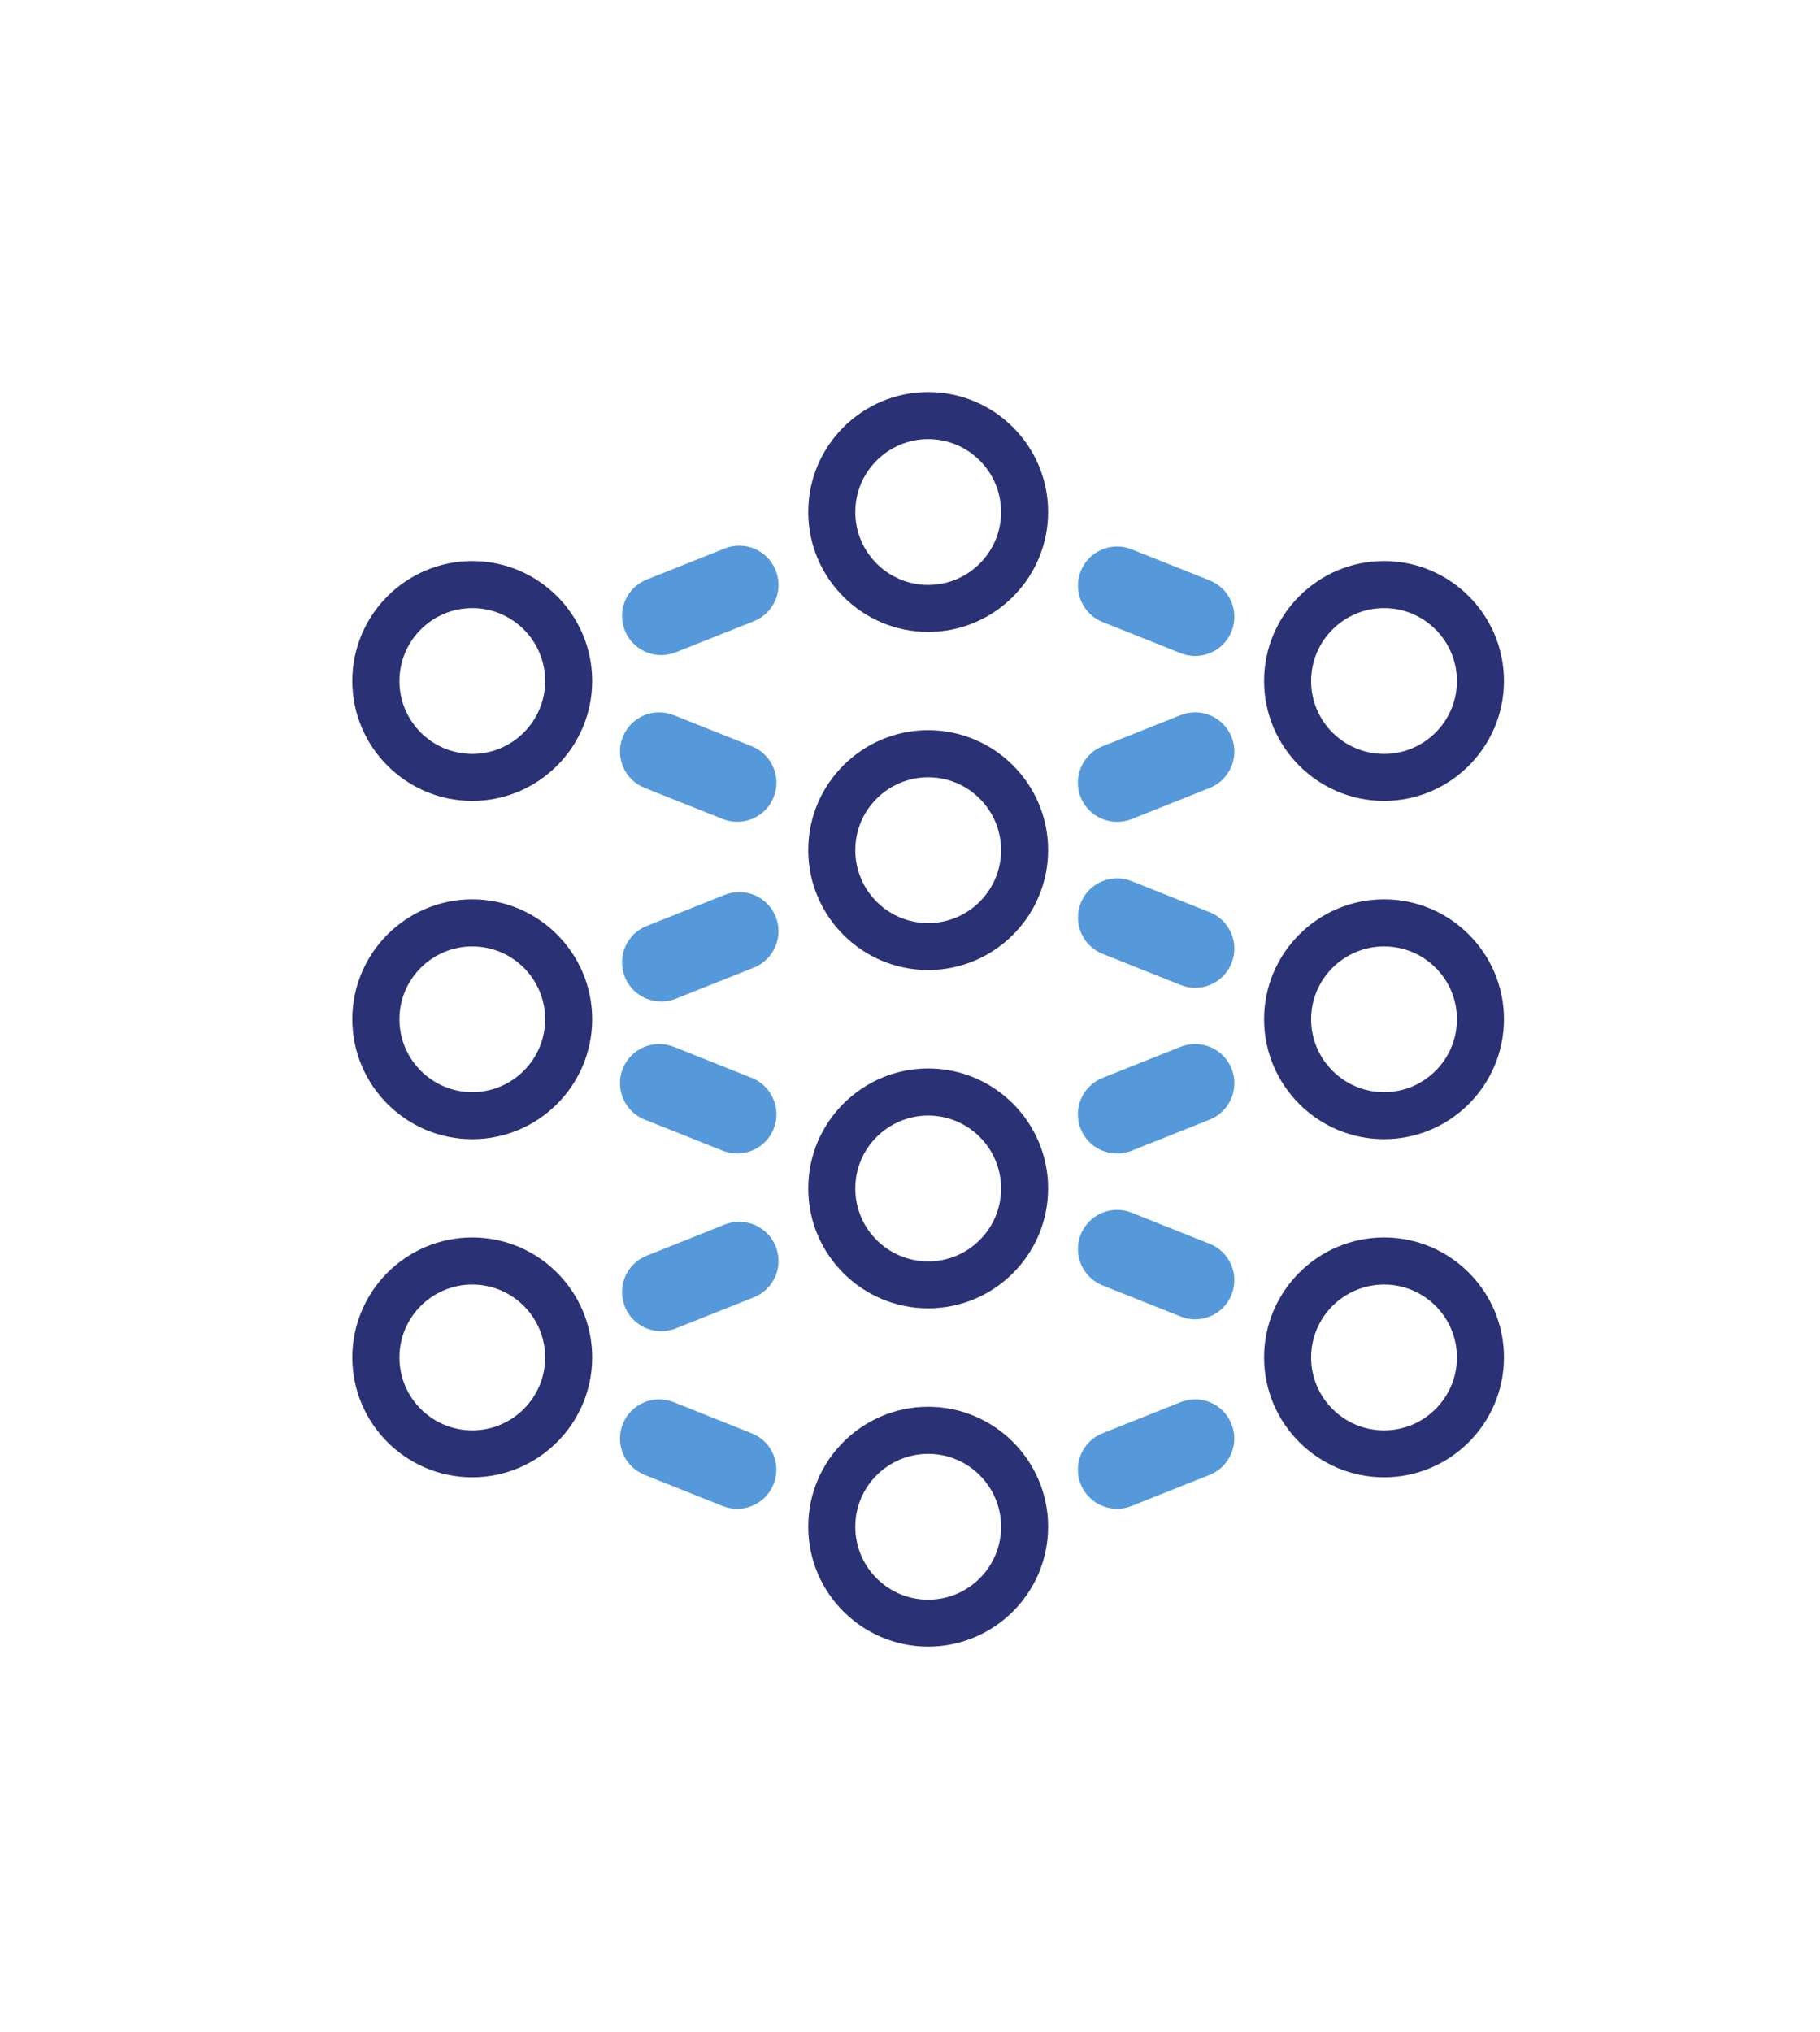 <svg width="43" height="48" viewBox="0 0 43 48" fill="none" xmlns="http://www.w3.org/2000/svg">

<path d="M11.158 18.921C9.596 18.921 8.324 17.649 8.324 16.087C8.324 14.525 9.596 13.254 11.158 13.254C12.72 13.254 13.991 14.525 13.991 16.087C13.991 17.649 12.72 18.921 11.158 18.921ZM11.158 14.366C10.209 14.366 9.437 15.139 9.437 16.089C9.437 17.039 10.209 17.811 11.158 17.811C12.106 17.811 12.88 17.039 12.88 16.089C12.88 15.139 12.108 14.366 11.158 14.366Z" fill="#2A3275"/>

<path d="M11.158 26.913C9.596 26.913 8.324 25.642 8.324 24.079C8.324 22.517 9.596 21.246 11.158 21.246C12.72 21.246 13.991 22.517 13.991 24.079C13.991 25.642 12.72 26.913 11.158 26.913ZM11.158 22.359C10.209 22.359 9.437 23.131 9.437 24.079C9.437 25.028 10.209 25.802 11.158 25.802C12.106 25.802 12.88 25.03 12.88 24.079C12.88 23.129 12.108 22.359 11.158 22.359Z" fill="#2A3275"/>

<path d="M11.158 34.901C9.596 34.901 8.324 33.63 8.324 32.068C8.324 30.506 9.596 29.234 11.158 29.234C12.72 29.234 13.991 30.506 13.991 32.068C13.991 33.63 12.72 34.901 11.158 34.901ZM11.158 30.347C10.209 30.347 9.437 31.119 9.437 32.069C9.437 33.02 10.209 33.792 11.158 33.792C12.106 33.792 12.88 33.02 12.88 32.069C12.88 31.119 12.108 30.347 11.158 30.347Z" fill="#2A3275"/>

<path d="M32.7 18.921C31.138 18.921 29.866 17.649 29.866 16.087C29.866 14.525 31.138 13.254 32.7 13.254C34.262 13.254 35.533 14.525 35.533 16.087C35.533 17.649 34.262 18.921 32.7 18.921ZM32.7 14.366C31.751 14.366 30.977 15.139 30.977 16.089C30.977 17.039 31.749 17.811 32.7 17.811C33.65 17.811 34.422 17.039 34.422 16.089C34.422 15.139 33.65 14.366 32.7 14.366Z" fill="#2A3275"/>

<path d="M32.7 26.913C31.138 26.913 29.866 25.642 29.866 24.079C29.866 22.517 31.138 21.246 32.7 21.246C34.262 21.246 35.533 22.517 35.533 24.079C35.533 25.642 34.262 26.913 32.7 26.913ZM32.7 22.359C31.751 22.359 30.977 23.131 30.977 24.079C30.977 25.028 31.749 25.802 32.7 25.802C33.65 25.802 34.422 25.03 34.422 24.079C34.422 23.129 33.65 22.359 32.7 22.359Z" fill="#2A3275"/>

<path d="M32.7 34.901C31.138 34.901 29.866 33.63 29.866 32.068C29.866 30.506 31.138 29.234 32.7 29.234C34.262 29.234 35.533 30.506 35.533 32.068C35.533 33.63 34.262 34.901 32.7 34.901ZM32.7 30.347C31.751 30.347 30.977 31.119 30.977 32.069C30.977 33.02 31.749 33.792 32.7 33.792C33.65 33.792 34.422 33.02 34.422 32.069C34.422 31.119 33.65 30.347 32.7 30.347Z" fill="#2A3275"/>

<path d="M21.929 22.917C20.367 22.917 19.096 21.645 19.096 20.083C19.096 18.521 20.367 17.25 21.929 17.25C23.491 17.25 24.763 18.521 24.763 20.083C24.763 21.645 23.491 22.917 21.929 22.917ZM21.929 18.363C20.98 18.363 20.207 19.135 20.207 20.085C20.207 21.035 20.979 21.808 21.929 21.808C22.88 21.808 23.652 21.035 23.652 20.085C23.652 19.135 22.88 18.363 21.929 18.363Z" fill="#2A3275"/>

<path d="M21.93 14.929C20.368 14.929 19.096 13.657 19.096 12.095C19.096 10.533 20.368 9.262 21.93 9.262C23.492 9.262 24.763 10.533 24.763 12.095C24.763 13.657 23.492 14.929 21.93 14.929ZM21.93 10.374C20.981 10.374 20.207 11.146 20.207 12.097C20.207 13.047 20.979 13.819 21.93 13.819C22.88 13.819 23.652 13.047 23.652 12.097C23.652 11.146 22.88 10.374 21.93 10.374Z" fill="#2A3275"/>

<path d="M21.93 30.909C20.368 30.909 19.096 29.638 19.096 28.076C19.096 26.514 20.368 25.242 21.93 25.242C23.492 25.242 24.763 26.514 24.763 28.076C24.763 29.638 23.492 30.909 21.93 30.909ZM21.93 26.355C20.981 26.355 20.207 27.127 20.207 28.077C20.207 29.028 20.979 29.8 21.93 29.8C22.88 29.8 23.652 29.028 23.652 28.077C23.652 27.127 22.88 26.355 21.93 26.355Z" fill="#2A3275"/>

<path d="M21.929 38.901C20.367 38.901 19.096 37.63 19.096 36.068C19.096 34.506 20.367 33.234 21.929 33.234C23.491 33.234 24.763 34.506 24.763 36.068C24.763 37.63 23.491 38.901 21.929 38.901ZM21.929 34.347C20.98 34.347 20.207 35.119 20.207 36.069C20.207 37.02 20.979 37.792 21.929 37.792C22.88 37.792 23.652 37.02 23.652 36.069C23.652 35.119 22.88 34.347 21.929 34.347Z" fill="#2A3275"/>

<path d="M17.417 19.415C17.303 19.415 17.188 19.395 17.075 19.349L15.23 18.614C14.755 18.425 14.524 17.886 14.714 17.412C14.903 16.937 15.441 16.704 15.918 16.895L17.762 17.63C18.237 17.82 18.468 18.359 18.279 18.833C18.135 19.195 17.786 19.415 17.419 19.415H17.417Z" fill="#5699DB"/>

<path d="M17.417 27.251C17.303 27.251 17.188 27.23 17.075 27.185L15.23 26.45C14.755 26.26 14.524 25.721 14.714 25.247C14.903 24.772 15.441 24.541 15.918 24.73L17.762 25.465C18.237 25.655 18.468 26.194 18.279 26.668C18.135 27.031 17.786 27.251 17.419 27.251H17.417Z" fill="#5699DB"/>

<path d="M28.237 23.337C28.123 23.337 28.008 23.316 27.895 23.271L26.051 22.535C25.576 22.346 25.345 21.807 25.534 21.333C25.723 20.858 26.261 20.627 26.736 20.816L28.581 21.551C29.056 21.741 29.287 22.28 29.098 22.754C28.953 23.117 28.605 23.337 28.237 23.337Z" fill="#5699DB"/>

<path d="M28.237 15.497C28.123 15.497 28.008 15.476 27.895 15.432L26.051 14.696C25.576 14.507 25.345 13.967 25.534 13.494C25.723 13.019 26.261 12.786 26.736 12.977L28.581 13.712C29.056 13.902 29.287 14.441 29.098 14.915C28.953 15.277 28.605 15.497 28.237 15.497Z" fill="#5699DB"/>

<path d="M28.237 31.169C28.123 31.169 28.007 31.148 27.895 31.103L26.05 30.368C25.575 30.179 25.344 29.639 25.533 29.166C25.723 28.691 26.261 28.458 26.736 28.649L28.58 29.384C29.056 29.573 29.287 30.113 29.097 30.587C28.953 30.949 28.605 31.169 28.237 31.169Z" fill="#5699DB"/>

<path d="M15.622 31.45C15.255 31.45 14.906 31.23 14.762 30.867C14.572 30.392 14.804 29.854 15.279 29.665L17.123 28.929C17.599 28.74 18.136 28.971 18.327 29.446C18.517 29.922 18.286 30.459 17.811 30.649L15.966 31.384C15.854 31.429 15.738 31.45 15.624 31.45H15.622Z" fill="#5699DB"/>

<path d="M15.622 23.661C15.255 23.661 14.906 23.441 14.762 23.078C14.572 22.603 14.804 22.065 15.279 21.876L17.123 21.14C17.599 20.951 18.136 21.182 18.327 21.657C18.517 22.133 18.286 22.67 17.811 22.86L15.966 23.595C15.854 23.64 15.738 23.661 15.624 23.661H15.622Z" fill="#5699DB"/>

<path d="M15.622 15.477C15.255 15.477 14.906 15.257 14.762 14.894C14.572 14.419 14.804 13.882 15.279 13.692L17.123 12.957C17.599 12.767 18.136 12.998 18.327 13.474C18.517 13.949 18.286 14.487 17.811 14.676L15.966 15.411C15.854 15.456 15.738 15.477 15.624 15.477H15.622Z" fill="#5699DB"/>

<path d="M17.417 35.646C17.303 35.646 17.188 35.625 17.075 35.58L15.23 34.844C14.755 34.655 14.524 34.116 14.714 33.642C14.903 33.169 15.441 32.934 15.916 33.125L17.761 33.861C18.236 34.05 18.467 34.589 18.277 35.063C18.133 35.426 17.785 35.646 17.417 35.646Z" fill="#5699DB"/>

<path d="M26.392 19.416C26.025 19.416 25.677 19.196 25.532 18.834C25.343 18.358 25.574 17.819 26.049 17.63L27.893 16.894C28.369 16.705 28.908 16.936 29.098 17.411C29.287 17.886 29.056 18.426 28.581 18.615L26.736 19.351C26.624 19.395 26.508 19.416 26.394 19.416H26.392Z" fill="#5699DB"/>

<path d="M26.392 27.252C26.025 27.252 25.677 27.032 25.532 26.669C25.343 26.194 25.574 25.655 26.049 25.465L27.893 24.73C28.369 24.541 28.908 24.772 29.098 25.247C29.287 25.722 29.056 26.262 28.581 26.451L26.736 27.186C26.624 27.231 26.508 27.252 26.394 27.252H26.392Z" fill="#5699DB"/>

<path d="M26.392 35.645C26.025 35.645 25.677 35.424 25.532 35.062C25.343 34.587 25.574 34.049 26.049 33.86L27.893 33.125C28.369 32.935 28.906 33.166 29.096 33.642C29.285 34.117 29.054 34.655 28.579 34.844L26.734 35.579C26.622 35.624 26.506 35.645 26.392 35.645Z" fill="#5699DB"/>

</svg>
